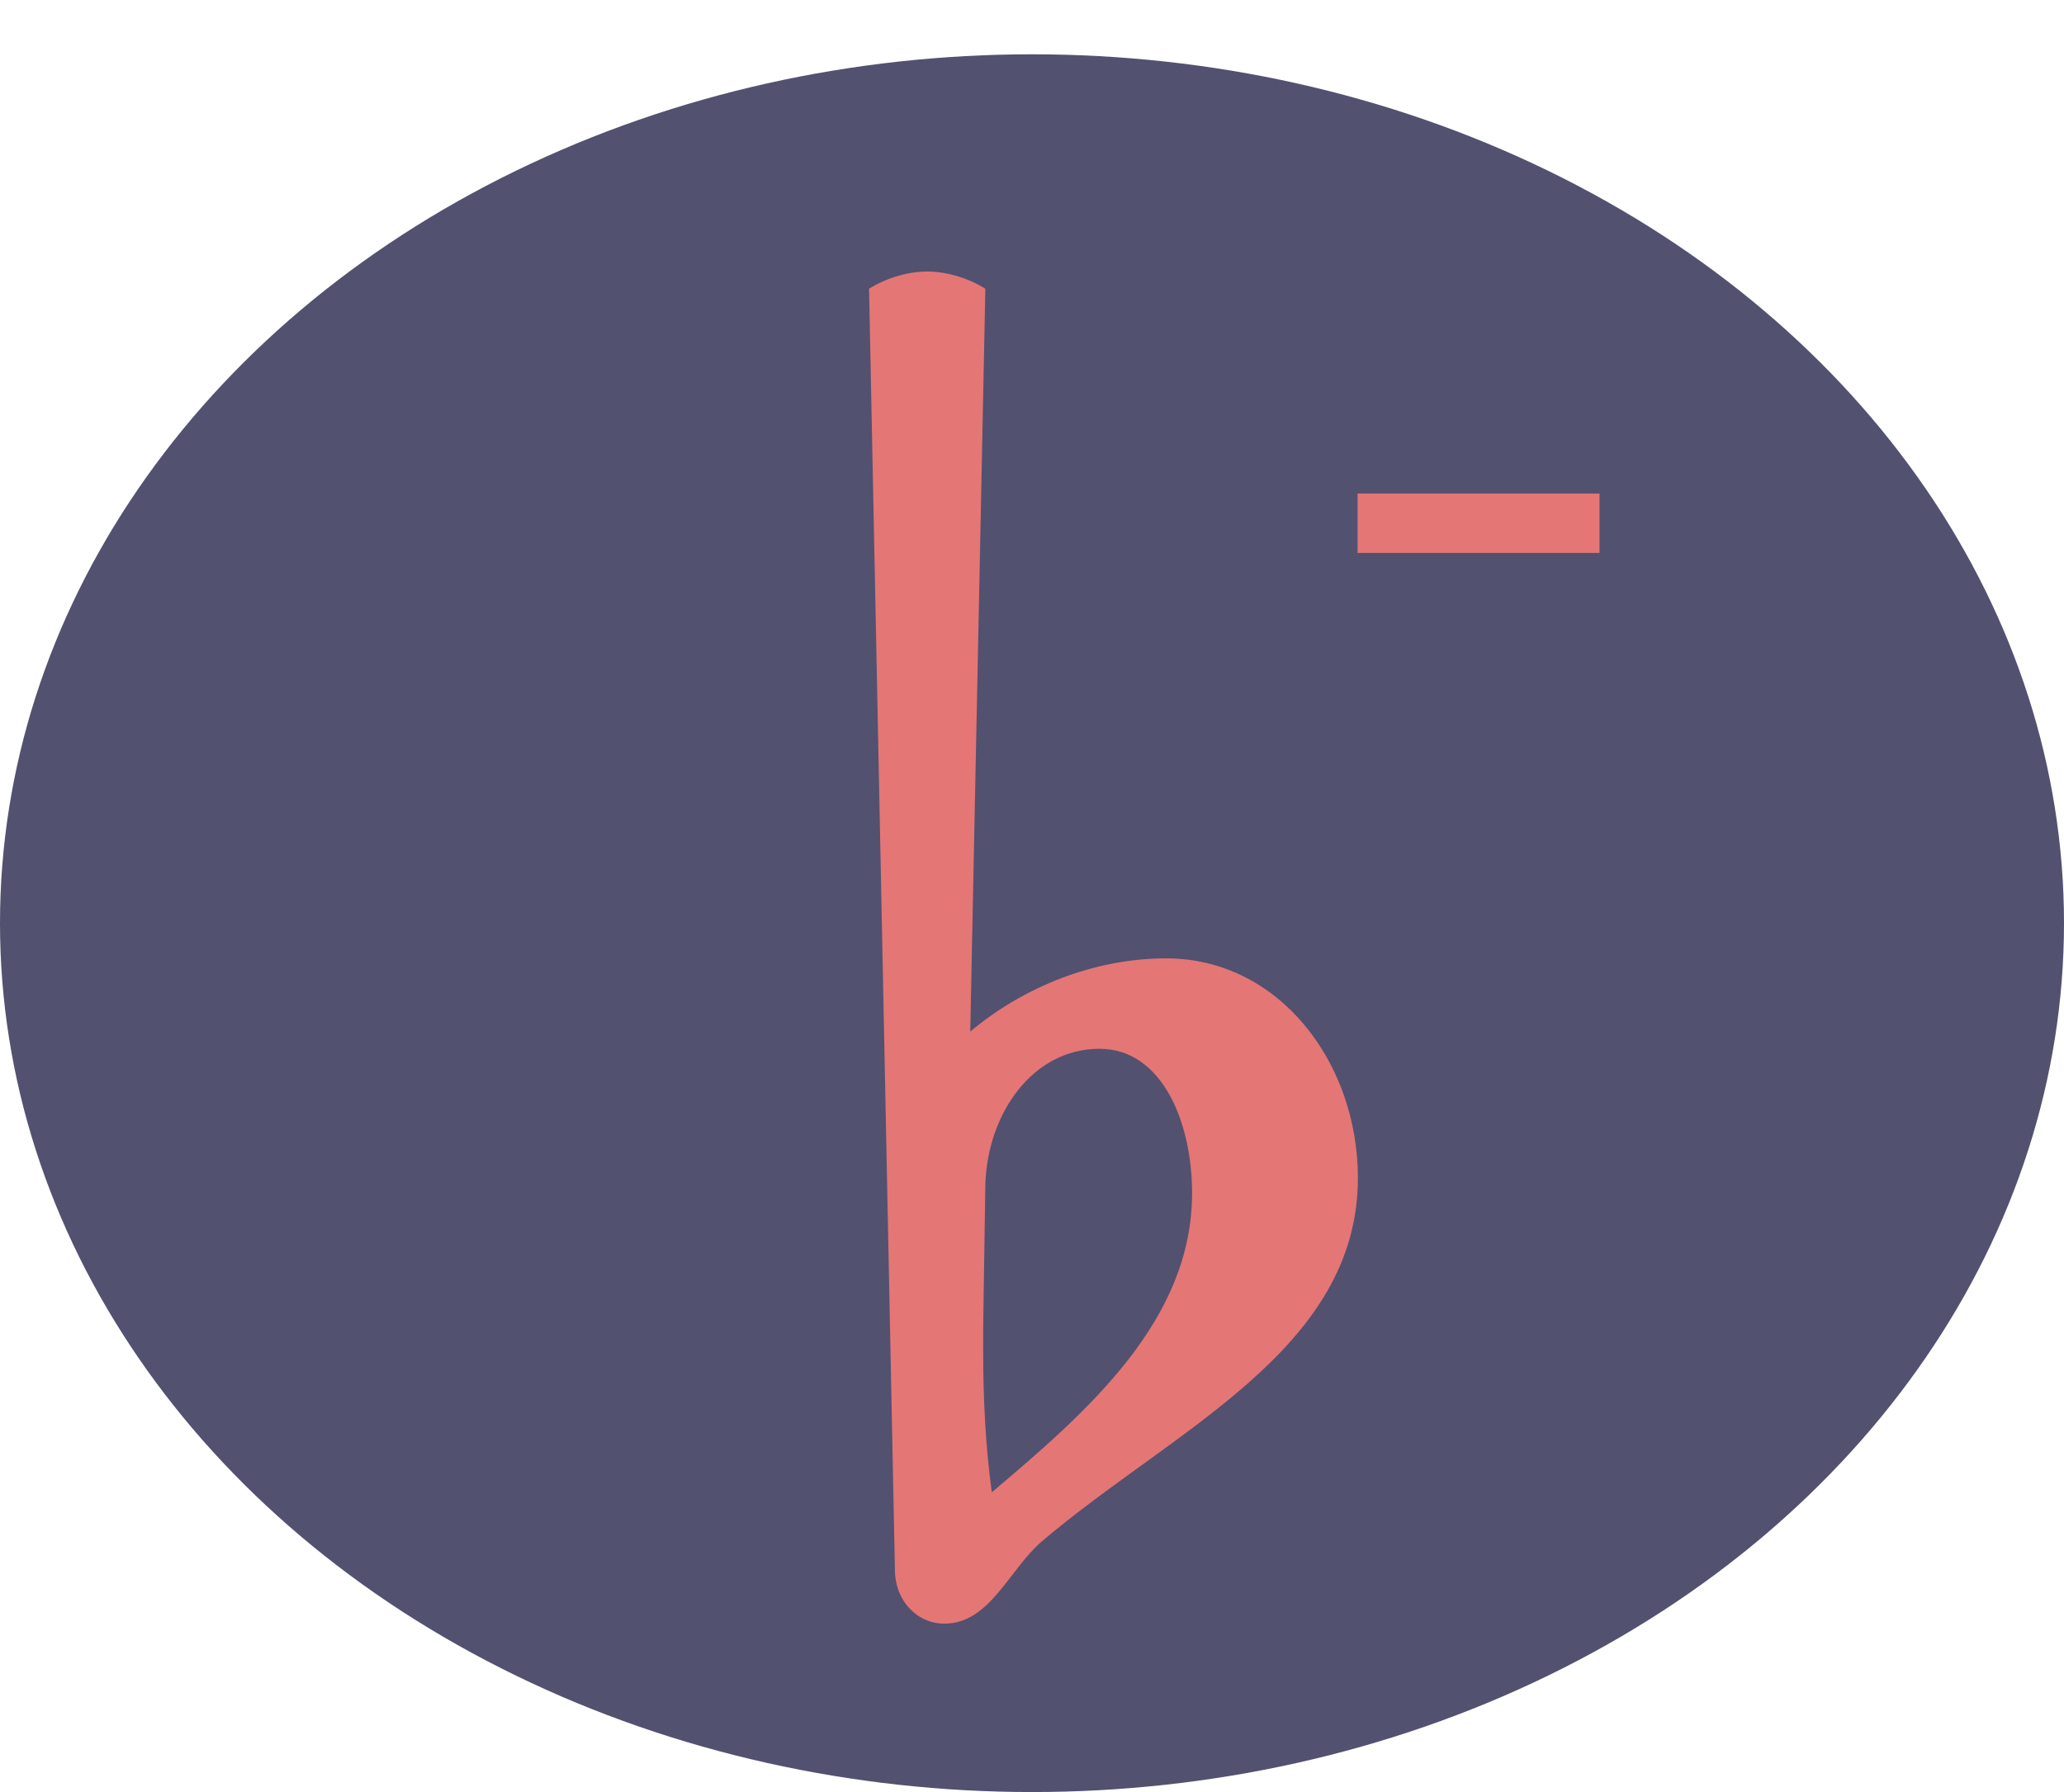 <svg width="38" height="33" viewBox="0 0 38 33" fill="none" xmlns="http://www.w3.org/2000/svg">
<ellipse cx="19" cy="17" rx="19" ry="16" transform="rotate(-180 19 17)" fill="#525170"/>
<g clip-path="url(#clip0_511_13)">
<path d="M18.141 21.811L18.101 24.427V24.863C18.101 25.736 18.141 26.608 18.26 27.48C20.044 25.974 21.947 24.308 21.947 21.969C21.947 20.661 21.392 19.313 20.242 19.313C19.013 19.313 18.181 20.502 18.141 21.811ZM16.476 28.907L16 5.317C16.317 5.119 16.714 5 17.07 5C17.427 5 17.824 5.119 18.141 5.317L17.863 18.996C18.855 18.163 20.163 17.648 21.471 17.648C23.533 17.648 25 19.551 25 21.692C25 24.863 21.59 26.33 19.172 28.392C18.577 28.907 18.22 29.899 17.388 29.899C16.872 29.899 16.476 29.463 16.476 28.907Z" fill="#E57676"/>
</g>
<path d="M29.449 9.088V10.182H24.994V9.088H29.449Z" fill="#E57676"/>
<defs>
<clipPath id="clip0_511_13">
<rect width="9" height="24.899" fill="white" transform="translate(16 5)"/>
</clipPath>
</defs>
</svg>

